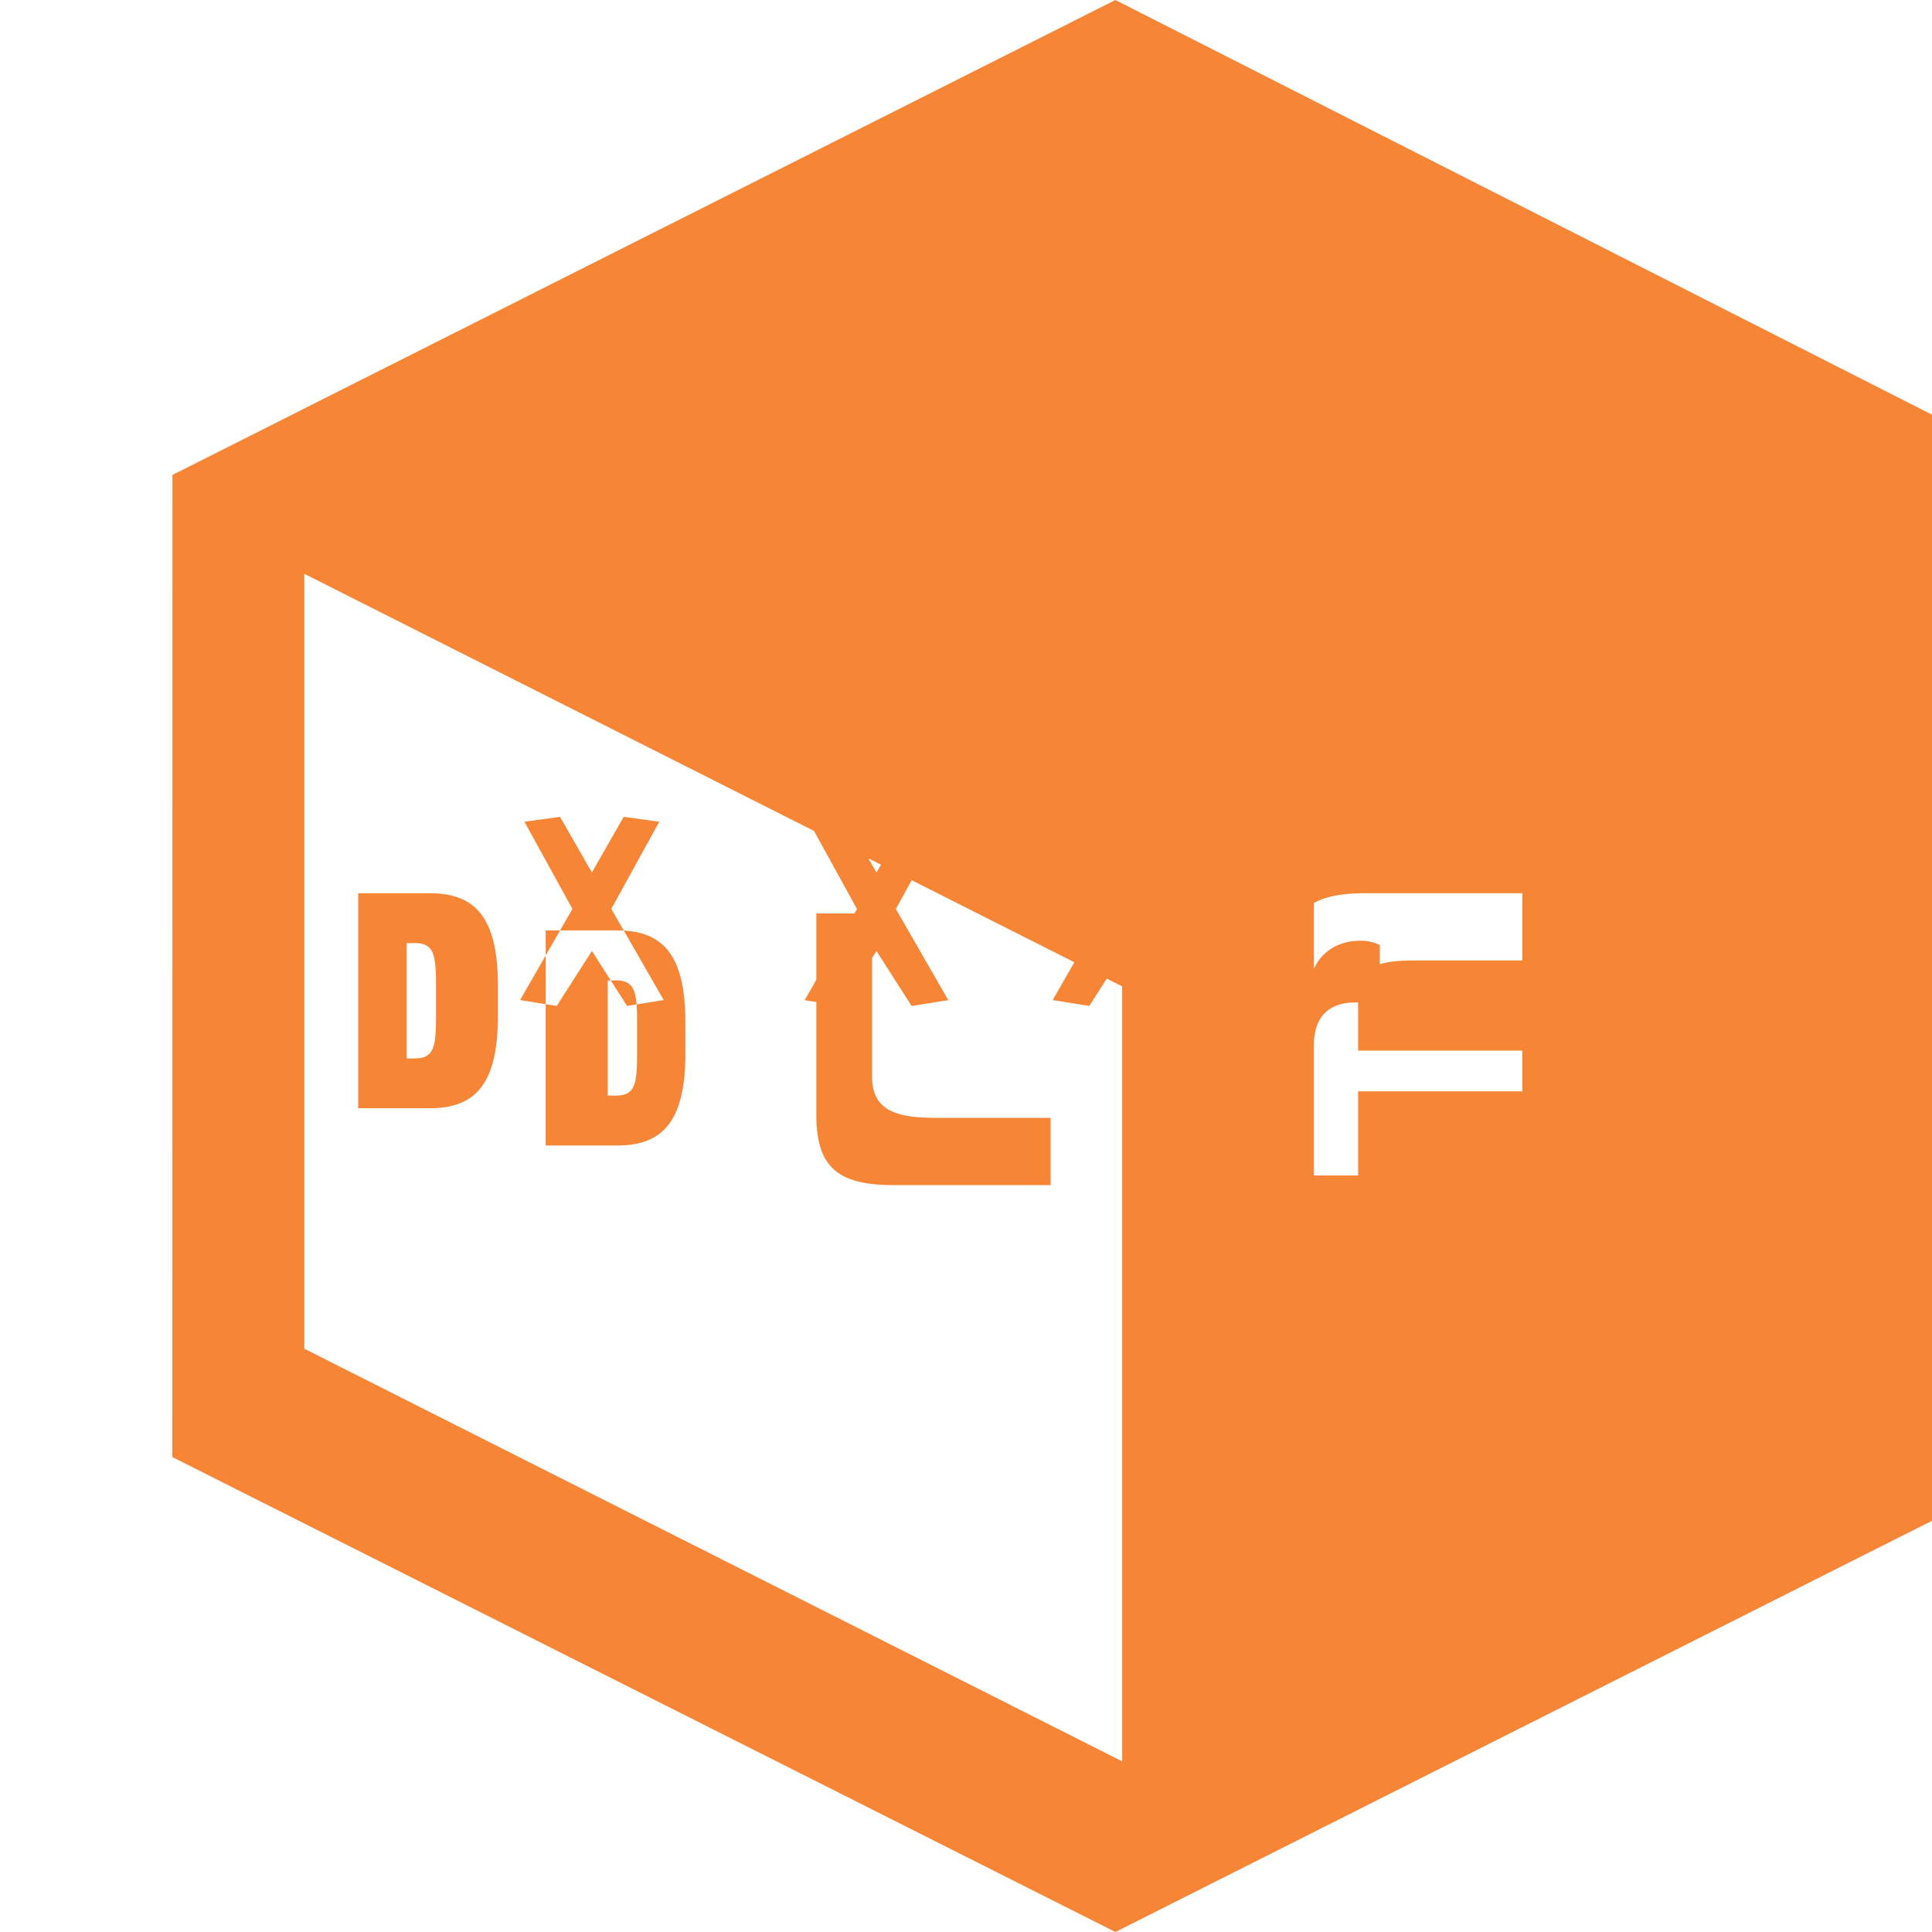 <svg xmlns="http://www.w3.org/2000/svg" viewBox="0 0 24 24">
  <path d="M6.916 12.496l.437-.683.437.683.455-.073-.651-1.132.596-1.083-.442-.061-.395.691-.396-.691-.442.061.596 1.083-.65 1.132.455.073zm3.08-.072l.455.073.437-.683.437.683.455-.073-.651-1.132.596-1.083-.442-.061-.395.691-.396-.691-.442.061.596 1.083-.65 1.132zm3.081-.001l.455.073.437-.683.437.683.455-.073-.651-1.132.596-1.083-.442-.061-.395.691-.396-.691-.442.061.596 1.083-.65 1.132zM18.911 11.931h-1.25c-.466 0-.79.012-.79.506v.614h2.04v.506h-2.04v1.045H16V11.972c0-.639.254-.876.96-.876h1.951v.835zm-13.573-.835h-.888v2.671h.888c.548 0 .847-.278.847-1.139v-.393c0-.86-.3-1.139-.847-1.139zm-.189.619c.227 0 .267.119.267.495v.445c0 .374-.04.493-.267.493h-.097v-1.433h.097zm11.173.32v-.939h-.692v3.506h.692v-1.616c0-.373.205-.533.512-.533.102 0 .204.015.307.043v-.756a.525.525 0 0 0-.239-.054c-.262 0-.478.123-.58.349zm-5.488-.688h-.693v2.5c0 .639.253.875.959.875h1.951v-.835h-1.264c-.466 0-.953.012-.953-.506v-2.034zm-2.32 1.35v.393c0 .861-.3 1.14-.847 1.14h-.888v-2.672h.888c.548 0 .847.278.847 1.139zm-.6-.025c0-.374-.04-.493-.267-.493h-.097v1.431h.097c.227 0 .267-.117.267-.493v-.445zm17.56-6.772L13.856 0 2.142 5.9l-.001 12.2L13.856 24l11.716-5.9-.001-12.2zM13.94 21.88l-10.16-5.126V7.128l10.16 5.125v9.626z" fill="#f68536"/>
</svg> 